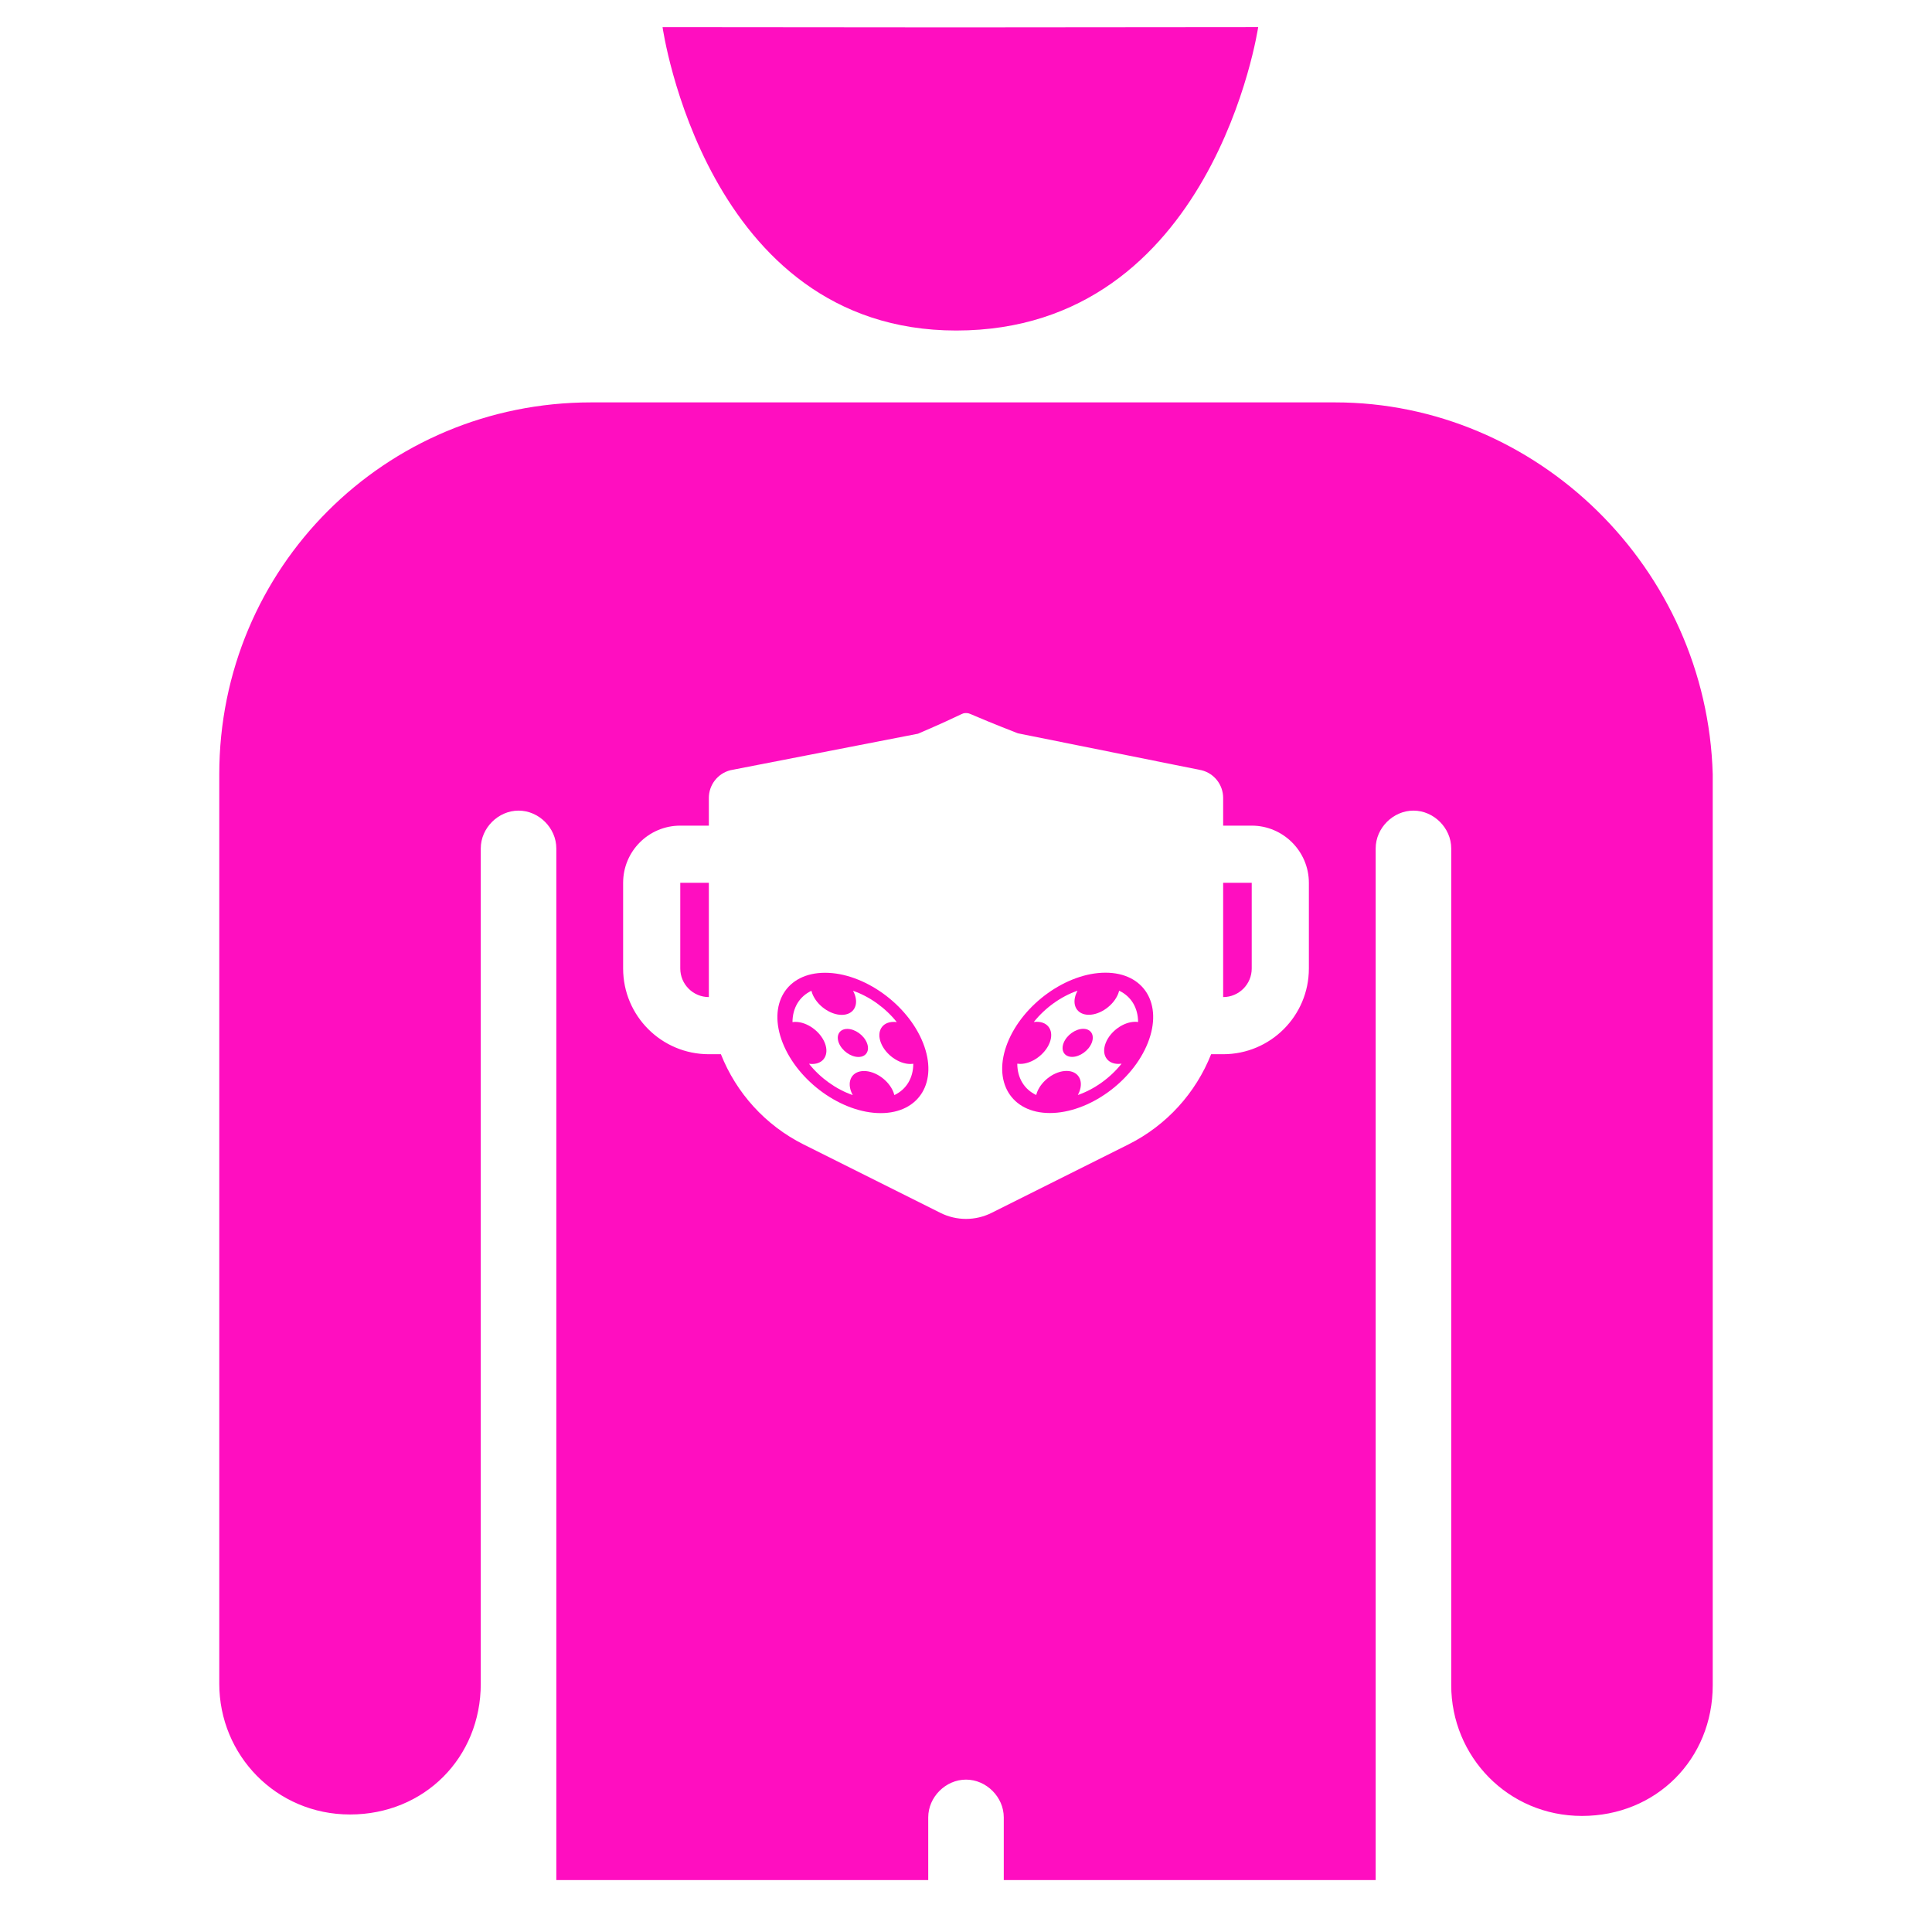 <?xml version="1.0" encoding="UTF-8" standalone="no"?>
<!-- Uploaded to SVGRepo https://www.svgrepo.com -->

<svg
   version="1.2"
   id="Layer_1"
   x="0px"
   y="0px"
   viewBox="-421 153 512 512"
   xml:space="preserve"
   sodipodi:docname="nasal_filters.svg"
   width="512"
   height="512"
   inkscape:version="1.1.1 (3bf5ae0d25, 2021-09-20)"
   xmlns:inkscape="http://www.inkscape.org/namespaces/inkscape"
   xmlns:sodipodi="http://sodipodi.sourceforge.net/DTD/sodipodi-0.dtd"
   xmlns="http://www.w3.org/2000/svg"
   xmlns:svg="http://www.w3.org/2000/svg"><defs
   id="defs7"><filter
     style="color-interpolation-filters:sRGB;"
     inkscape:label="Drop Shadow"
     id="filter987"
     x="-0.192"
     y="-0.155"
     width="1.374"
     height="1.301"><feFlood
       flood-opacity="1"
       flood-color="rgb(58,63,94)"
       result="flood"
       id="feFlood977" /><feComposite
       in="flood"
       in2="SourceGraphic"
       operator="out"
       result="composite1"
       id="feComposite979" /><feGaussianBlur
       in="composite1"
       stdDeviation="15"
       result="blur"
       id="feGaussianBlur981" /><feOffset
       dx="0"
       dy="0"
       result="offset"
       id="feOffset983" /><feComposite
       in="offset"
       in2="SourceGraphic"
       operator="atop"
       result="composite2"
       id="feComposite985" /></filter><filter
     style="color-interpolation-filters:sRGB;"
     inkscape:label="Drop Shadow"
     id="filter1073"
     x="-0.052"
     y="-0.042"
     width="1.104"
     height="1.084"><feFlood
       flood-opacity="1"
       flood-color="rgb(58,63,94)"
       result="flood"
       id="feFlood1063" /><feComposite
       in="flood"
       in2="SourceGraphic"
       operator="out"
       result="composite1"
       id="feComposite1065" /><feGaussianBlur
       in="composite1"
       stdDeviation="8.556"
       result="blur"
       id="feGaussianBlur1067" /><feOffset
       dx="0"
       dy="0"
       result="offset"
       id="feOffset1069" /><feComposite
       in="offset"
       in2="SourceGraphic"
       operator="atop"
       result="composite2"
       id="feComposite1071" /></filter></defs><sodipodi:namedview
   id="namedview5"
   pagecolor="#505050"
   bordercolor="#eeeeee"
   borderopacity="1"
   inkscape:pageshadow="0"
   inkscape:pageopacity="0"
   inkscape:pagecheckerboard="0"
   showgrid="false"
   showguides="true"
   inkscape:guide-bbox="true"
   inkscape:zoom="1.4142136"
   inkscape:cx="358.85668"
   inkscape:cy="266.2257"
   inkscape:window-width="1716"
   inkscape:window-height="1414"
   inkscape:window-x="3160"
   inkscape:window-y="587"
   inkscape:window-maximized="1"
   inkscape:current-layer="Layer_1" />

<g
   id="g439"
   transform="translate(-421,153)"
   style="fill:#1b1f21;fill-opacity:0"><g
     id="g8"
     style="fill:#1b1f21;fill-opacity:0">
</g><g
     id="g10"
     style="fill:#1b1f21;fill-opacity:0">
</g><g
     id="g12"
     style="fill:#1b1f21;fill-opacity:0">
</g><g
     id="g14"
     style="fill:#1b1f21;fill-opacity:0">
</g><g
     id="g16"
     style="fill:#1b1f21;fill-opacity:0">
</g><g
     id="g18"
     style="fill:#1b1f21;fill-opacity:0">
</g><g
     id="g20"
     style="fill:#1b1f21;fill-opacity:0">
</g><g
     id="g22"
     style="fill:#1b1f21;fill-opacity:0">
</g><g
     id="g24"
     style="fill:#1b1f21;fill-opacity:0">
</g><g
     id="g26"
     style="fill:#1b1f21;fill-opacity:0">
</g><g
     id="g28"
     style="fill:#1b1f21;fill-opacity:0">
</g><g
     id="g30"
     style="fill:#1b1f21;fill-opacity:0">
</g><g
     id="g32"
     style="fill:#1b1f21;fill-opacity:0">
</g><g
     id="g34"
     style="fill:#1b1f21;fill-opacity:0">
</g><g
     id="g36"
     style="fill:#1b1f21;fill-opacity:0">
</g><g
     id="g1182"
     transform="translate(131.265,78.461)"
     style="fill:#1b1f21;fill-opacity:0"><g
       id="g14-6"
       style="fill:#1b1f21;fill-opacity:0">
</g><g
       id="g16-7"
       style="fill:#1b1f21;fill-opacity:0">
</g><g
       id="g18-5"
       style="fill:#1b1f21;fill-opacity:0">
</g><g
       id="g20-3"
       style="fill:#1b1f21;fill-opacity:0">
</g><g
       id="g22-5"
       style="fill:#1b1f21;fill-opacity:0">
</g><g
       id="g24-6"
       style="fill:#1b1f21;fill-opacity:0">
</g><g
       id="g26-2"
       style="fill:#1b1f21;fill-opacity:0">
</g><g
       id="g28-9"
       style="fill:#1b1f21;fill-opacity:0">
</g><g
       id="g30-1"
       style="fill:#1b1f21;fill-opacity:0">
</g><g
       id="g32-27"
       style="fill:#1b1f21;fill-opacity:0">
</g><g
       id="g34-09"
       style="fill:#1b1f21;fill-opacity:0">
</g><g
       id="g36-3"
       style="fill:#1b1f21;fill-opacity:0">
</g><g
       id="g38"
       style="fill:#1b1f21;fill-opacity:0">
</g><g
       id="g40"
       style="fill:#1b1f21;fill-opacity:0">
</g><g
       id="g42"
       style="fill:#1b1f21;fill-opacity:0">
</g><g
       id="g541"
       transform="translate(26.047,-8.003)"
       style="fill:#1b1f21;fill-opacity:0"><g
         id="g20-6"
         style="fill:#1b1f21;fill-opacity:0">
</g><g
         id="g22-7"
         style="fill:#1b1f21;fill-opacity:0">
</g><g
         id="g24-5"
         style="fill:#1b1f21;fill-opacity:0">
</g><g
         id="g26-3"
         style="fill:#1b1f21;fill-opacity:0">
</g><g
         id="g28-5"
         style="fill:#1b1f21;fill-opacity:0">
</g><g
         id="g30-6"
         style="fill:#1b1f21;fill-opacity:0">
</g><g
         id="g32-2"
         style="fill:#1b1f21;fill-opacity:0">
</g><g
         id="g34-9"
         style="fill:#1b1f21;fill-opacity:0">
</g><g
         id="g36-1"
         style="fill:#1b1f21;fill-opacity:0">
</g><g
         id="g38-2"
         style="fill:#1b1f21;fill-opacity:0">
</g><g
         id="g40-7"
         style="fill:#1b1f21;fill-opacity:0">
</g><g
         id="g42-0"
         style="fill:#1b1f21;fill-opacity:0">
</g><g
         id="g44"
         style="fill:#1b1f21;fill-opacity:0">
</g><g
         id="g46"
         style="fill:#1b1f21;fill-opacity:0">
</g><g
         id="g48"
         style="fill:#1b1f21;fill-opacity:0">
</g><g
         id="g319"
         transform="translate(-157.313,-70.459)"
         style="fill:#1b1f21;fill-opacity:0"><g
           id="g949"
           style="fill:#1b1f21;fill-opacity:0"><path
             d="M 0,0 H 512 V 512 H 0 Z"
             fill="#b90202"
             fill-opacity="1"
             id="path902"
             style="fill:#1b1f21;fill-opacity:0" /><g
             id="g1524"
             transform="matrix(0.653,0.651,-0.651,0.653,760.96,405.168)"
             style="fill:#1b1f21;fill-opacity:0"><g
               class=""
               id="g1513"
               style="fill:#1b1f21;fill-opacity:0" /></g><g
             id="g1741"
             transform="matrix(0.731,-0.725,0.725,0.731,174.722,-127.529)"
             style="fill:#1b1f21;fill-opacity:0"><g
               class=""
               id="g1730"
               style="fill:#1b1f21;fill-opacity:0" /></g></g><g
           id="g10-6"
           style="fill:#1b1f21;fill-opacity:0">
</g><g
           id="g12-7"
           style="fill:#1b1f21;fill-opacity:0">
</g><g
           id="g14-9"
           style="fill:#1b1f21;fill-opacity:0">
</g><g
           id="g16-5"
           style="fill:#1b1f21;fill-opacity:0">
</g><g
           id="g18-3"
           style="fill:#1b1f21;fill-opacity:0">
</g><g
           id="g20-5"
           style="fill:#1b1f21;fill-opacity:0">
</g><g
           id="g22-6"
           style="fill:#1b1f21;fill-opacity:0">
</g><g
           id="g24-2"
           style="fill:#1b1f21;fill-opacity:0">
</g><g
           id="g26-9"
           style="fill:#1b1f21;fill-opacity:0">
</g><g
           id="g28-1"
           style="fill:#1b1f21;fill-opacity:0">
</g><g
           id="g30-2"
           style="fill:#1b1f21;fill-opacity:0">
</g><g
           id="g32-7"
           style="fill:#1b1f21;fill-opacity:0">
</g><g
           id="g34-0"
           style="fill:#1b1f21;fill-opacity:0">
</g><g
           id="g36-9"
           style="fill:#1b1f21;fill-opacity:0">
</g><g
           id="g38-3"
           style="fill:#1b1f21;fill-opacity:0">
</g></g></g></g><g
     id="g1551"
     transform="matrix(0.512,0,0,0.512,124.854,126.079)"
     style="fill:#1b1f21;fill-opacity:0"><g
       id="g1478"
       style="fill:#1b1f21;fill-opacity:0">
	<g
   id="g1476"
   style="fill:#1b1f21;fill-opacity:0">
		
	</g>
</g><g
       id="g1484"
       style="fill:#1b1f21;fill-opacity:0">
	<g
   id="g1482"
   style="fill:#1b1f21;fill-opacity:0">
		
	</g>
</g><g
       id="g1490"
       style="fill:#1b1f21;fill-opacity:0">
	<g
   id="g1488"
   style="fill:#1b1f21;fill-opacity:0">
		
	</g>
</g><g
       id="g1492"
       style="fill:#1b1f21;fill-opacity:0">
</g><g
       id="g1494"
       style="fill:#1b1f21;fill-opacity:0">
</g><g
       id="g1496"
       style="fill:#1b1f21;fill-opacity:0">
</g><g
       id="g1498"
       style="fill:#1b1f21;fill-opacity:0">
</g><g
       id="g1500"
       style="fill:#1b1f21;fill-opacity:0">
</g><g
       id="g1502"
       style="fill:#1b1f21;fill-opacity:0">
</g><g
       id="g1504"
       style="fill:#1b1f21;fill-opacity:0">
</g><g
       id="g1506"
       style="fill:#1b1f21;fill-opacity:0">
</g><g
       id="g1508"
       style="fill:#1b1f21;fill-opacity:0">
</g><g
       id="g1510"
       style="fill:#1b1f21;fill-opacity:0">
</g><g
       id="g1512"
       style="fill:#1b1f21;fill-opacity:0">
</g><g
       id="g1514"
       style="fill:#1b1f21;fill-opacity:0">
</g><g
       id="g1516"
       style="fill:#1b1f21;fill-opacity:0">
</g><g
       id="g1518"
       style="fill:#1b1f21;fill-opacity:0">
</g><g
       id="g1520"
       style="fill:#1b1f21;fill-opacity:0">
</g></g></g><path
   id="path2"
   style="fill:#ff0ec0;stroke-width:3.85;fill-opacity:1;filter:url(#filter1073)"
   d="M 333.43 7.186 L 253.223 7.254 L 253.221 7.254 L 175.584 7.189 C 175.584 7.189 186.928 87.592 253.404 87.592 C 321.566 87.592 333.43 7.186 333.43 7.186 z M 156.672 106.637 C 102.002 106.637 58.109 150.527 58.109 205.197 L 58.109 446.207 C 58.109 465.072 73.125 480.857 92.76 480.857 C 112.395 480.857 127.41 465.842 127.41 446.207 L 127.41 224.832 C 127.41 219.442 132.032 214.822 137.422 214.822 C 142.812 214.822 147.43 219.442 147.43 224.832 L 147.43 498.232 L 245.99 498.232 L 245.99 481.627 C 245.99 476.237 250.612 471.617 256.002 471.617 C 261.392 471.617 266.01 476.237 266.01 481.627 L 266.01 498.232 L 364.568 498.232 L 364.568 224.832 C 364.568 219.442 369.19 214.822 374.58 214.822 C 379.97 214.822 384.59 219.442 384.59 224.832 L 384.59 446.592 C 384.59 465.457 399.605 481.242 419.24 481.242 C 438.875 481.242 453.891 466.227 453.891 446.592 L 453.891 205.197 C 452.351 150.527 407.304 106.637 353.789 106.637 L 156.672 106.637 z M 256 188.977 C 257.234 188.977 256 188.977 269.74 194.332 L 318.416 204.121 C 321.786 204.954 324.148 207.982 324.148 211.465 L 324.148 218.803 L 331.721 218.803 C 340.05 218.803 346.865 225.618 346.865 233.947 L 346.865 256.664 C 346.865 269.211 336.695 279.379 324.148 279.379 L 320.961 279.379 C 316.91 289.601 309.208 298.205 299.031 303.293 L 262.77 321.428 C 258.506 323.555 253.494 323.555 249.23 321.428 L 212.961 303.293 C 202.799 298.205 195.098 289.601 191.047 279.379 L 187.852 279.379 C 175.305 279.379 165.135 269.211 165.135 256.664 L 165.135 233.947 C 165.135 225.58 171.912 218.803 180.279 218.803 L 187.852 218.803 L 187.852 211.459 C 187.852 207.991 190.214 204.961 193.584 204.113 L 243.275 194.443 C 256 188.978 254.766 188.977 256 188.977 z M 180.279 233.947 L 180.279 256.664 C 180.279 260.844 183.672 264.236 187.852 264.236 L 187.852 233.947 L 180.279 233.947 z M 324.148 233.947 L 324.148 264.236 C 328.328 264.236 331.721 260.844 331.721 256.664 L 331.721 233.947 L 324.148 233.947 z M 292.965 257.771 C 282.694 257.771 271.069 266.098 267 276.369 C 262.931 286.64 267.958 294.965 278.229 294.965 C 288.499 294.965 300.124 286.64 304.193 276.369 C 308.263 266.098 303.236 257.771 292.965 257.771 z M 218.656 257.793 C 208.385 257.793 203.358 266.12 207.428 276.391 C 211.497 286.661 223.122 294.988 233.393 294.988 C 243.663 294.988 248.69 286.661 244.621 276.391 C 240.552 266.12 228.927 257.793 218.656 257.793 z M 285.549 262.549 C 285.408 262.811 285.283 263.08 285.176 263.352 C 283.955 266.433 285.462 268.93 288.543 268.93 C 291.624 268.93 295.113 266.433 296.334 263.352 C 296.443 263.08 296.528 262.811 296.594 262.549 C 299.771 264.059 301.59 267.07 301.604 270.846 C 301.464 270.823 301.321 270.809 301.174 270.799 C 301.06 270.791 300.942 270.789 300.824 270.789 C 297.743 270.789 294.256 273.286 293.035 276.367 C 291.814 279.449 293.323 281.947 296.404 281.947 C 296.677 281.947 296.952 281.927 297.229 281.889 C 294.223 285.664 290.016 288.678 285.643 290.188 C 285.784 289.926 285.91 289.659 286.018 289.387 C 287.238 286.305 285.73 283.807 282.648 283.807 C 279.567 283.807 276.08 286.305 274.859 289.387 C 274.752 289.659 274.665 289.926 274.6 290.188 C 271.423 288.678 269.603 285.664 269.59 281.889 C 269.837 281.927 270.097 281.947 270.369 281.947 C 273.451 281.947 276.937 279.449 278.158 276.367 C 279.379 273.286 277.87 270.789 274.789 270.789 C 274.671 270.789 274.551 270.792 274.432 270.799 C 274.276 270.809 274.12 270.825 273.965 270.846 C 276.971 267.07 281.175 264.059 285.549 262.549 z M 215.027 262.572 C 215.093 262.834 215.18 263.101 215.287 263.373 C 216.508 266.454 219.997 268.951 223.078 268.951 C 226.159 268.951 227.666 266.454 226.445 263.373 C 226.338 263.101 226.214 262.834 226.072 262.572 C 230.446 264.082 234.651 267.094 237.656 270.869 C 237.5 270.847 237.345 270.832 237.189 270.822 C 237.07 270.815 236.952 270.811 236.834 270.811 C 233.753 270.811 232.244 273.307 233.465 276.389 C 234.686 279.47 238.173 281.969 241.254 281.969 C 241.526 281.969 241.784 281.95 242.031 281.912 C 242.017 285.688 240.198 288.699 237.021 290.209 C 236.955 289.947 236.869 289.68 236.762 289.408 C 235.541 286.327 232.054 283.83 228.973 283.83 C 225.891 283.83 224.383 286.327 225.604 289.408 C 225.711 289.68 225.837 289.947 225.979 290.209 C 221.605 288.699 217.398 285.688 214.393 281.912 C 214.669 281.95 214.945 281.969 215.217 281.969 C 218.298 281.969 219.807 279.47 218.586 276.389 C 217.365 273.307 213.878 270.811 210.797 270.811 C 210.678 270.811 210.561 270.815 210.447 270.822 C 210.3 270.833 210.158 270.848 210.018 270.869 C 210.032 267.094 211.85 264.082 215.027 262.572 z M 287.07 272.648 C 285.016 272.648 282.691 274.315 281.877 276.369 C 281.063 278.423 282.069 280.088 284.123 280.088 C 286.177 280.088 288.502 278.423 289.316 276.369 C 290.13 274.315 289.125 272.648 287.07 272.648 z M 224.551 272.672 C 222.497 272.672 221.491 274.336 222.305 276.391 C 223.119 278.445 225.444 280.109 227.498 280.109 C 229.552 280.109 230.558 278.445 229.744 276.391 C 228.93 274.336 226.605 272.672 224.551 272.672 z "
   transform="translate(-421,153)" /><g
   id="g2623"
   transform="matrix(0.388,0,0,0.388,-267.377,341.84)" /><g
   id="g366"
   transform="matrix(0.649,0,0,0.649,-256.691,316.547)"><g
     id="g309">
	<g
   id="g307">
		
		
		
	</g>
</g><g
     id="g311">
</g><g
     id="g313">
</g><g
     id="g315">
</g><g
     id="g317">
</g><g
     id="g319-3">
</g><g
     id="g321">
</g><g
     id="g323">
</g><g
     id="g325">
</g><g
     id="g327">
</g><g
     id="g329">
</g><g
     id="g331">
</g><g
     id="g333">
</g><g
     id="g335">
</g><g
     id="g337">
</g><g
     id="g339">
</g></g><g
   id="g314"
   transform="matrix(0.355,0,0,0.355,-255.988,318.013)"><g
     id="g249">
	<g
   id="g247">
		
	</g>
</g><g
     id="g255">
	<g
   id="g253">
		
	</g>
</g><g
     id="g257">
</g><g
     id="g259">
</g><g
     id="g261">
</g><g
     id="g263">
</g><g
     id="g265">
</g><g
     id="g267">
</g><g
     id="g269">
</g><g
     id="g271">
</g><g
     id="g273">
</g><g
     id="g275">
</g><g
     id="g277">
</g><g
     id="g279">
</g><g
     id="g281">
</g><g
     id="g283">
</g><g
     id="g285">
</g></g><g
   id="g428"
   transform="translate(-693.895,-151.79)"><g
     id="g6"
     transform="matrix(17.295,0,0,17.295,-11.965,157.478)"><path
       fill="none"
       d="M 0,0 H 24 V 24 H 0 Z"
       id="path2-7" /></g><g
     style="fill:none"
     id="g923"
     transform="matrix(3.861,-1.524,0,3.861,275.512,284.069)" /><g
     style="fill:none"
     id="g923-6"
     transform="matrix(1.524,3.861,-3.861,0,213.789,263.598)" /><g
     style="fill:none"
     id="g198"
     transform="matrix(4.248,0,1.683,4.248,116.365,251.6)" /><g
     style="fill:none"
     id="g198-3"
     transform="matrix(-4.248,0,-1.683,4.248,394.77,251.55)" /></g></svg>

